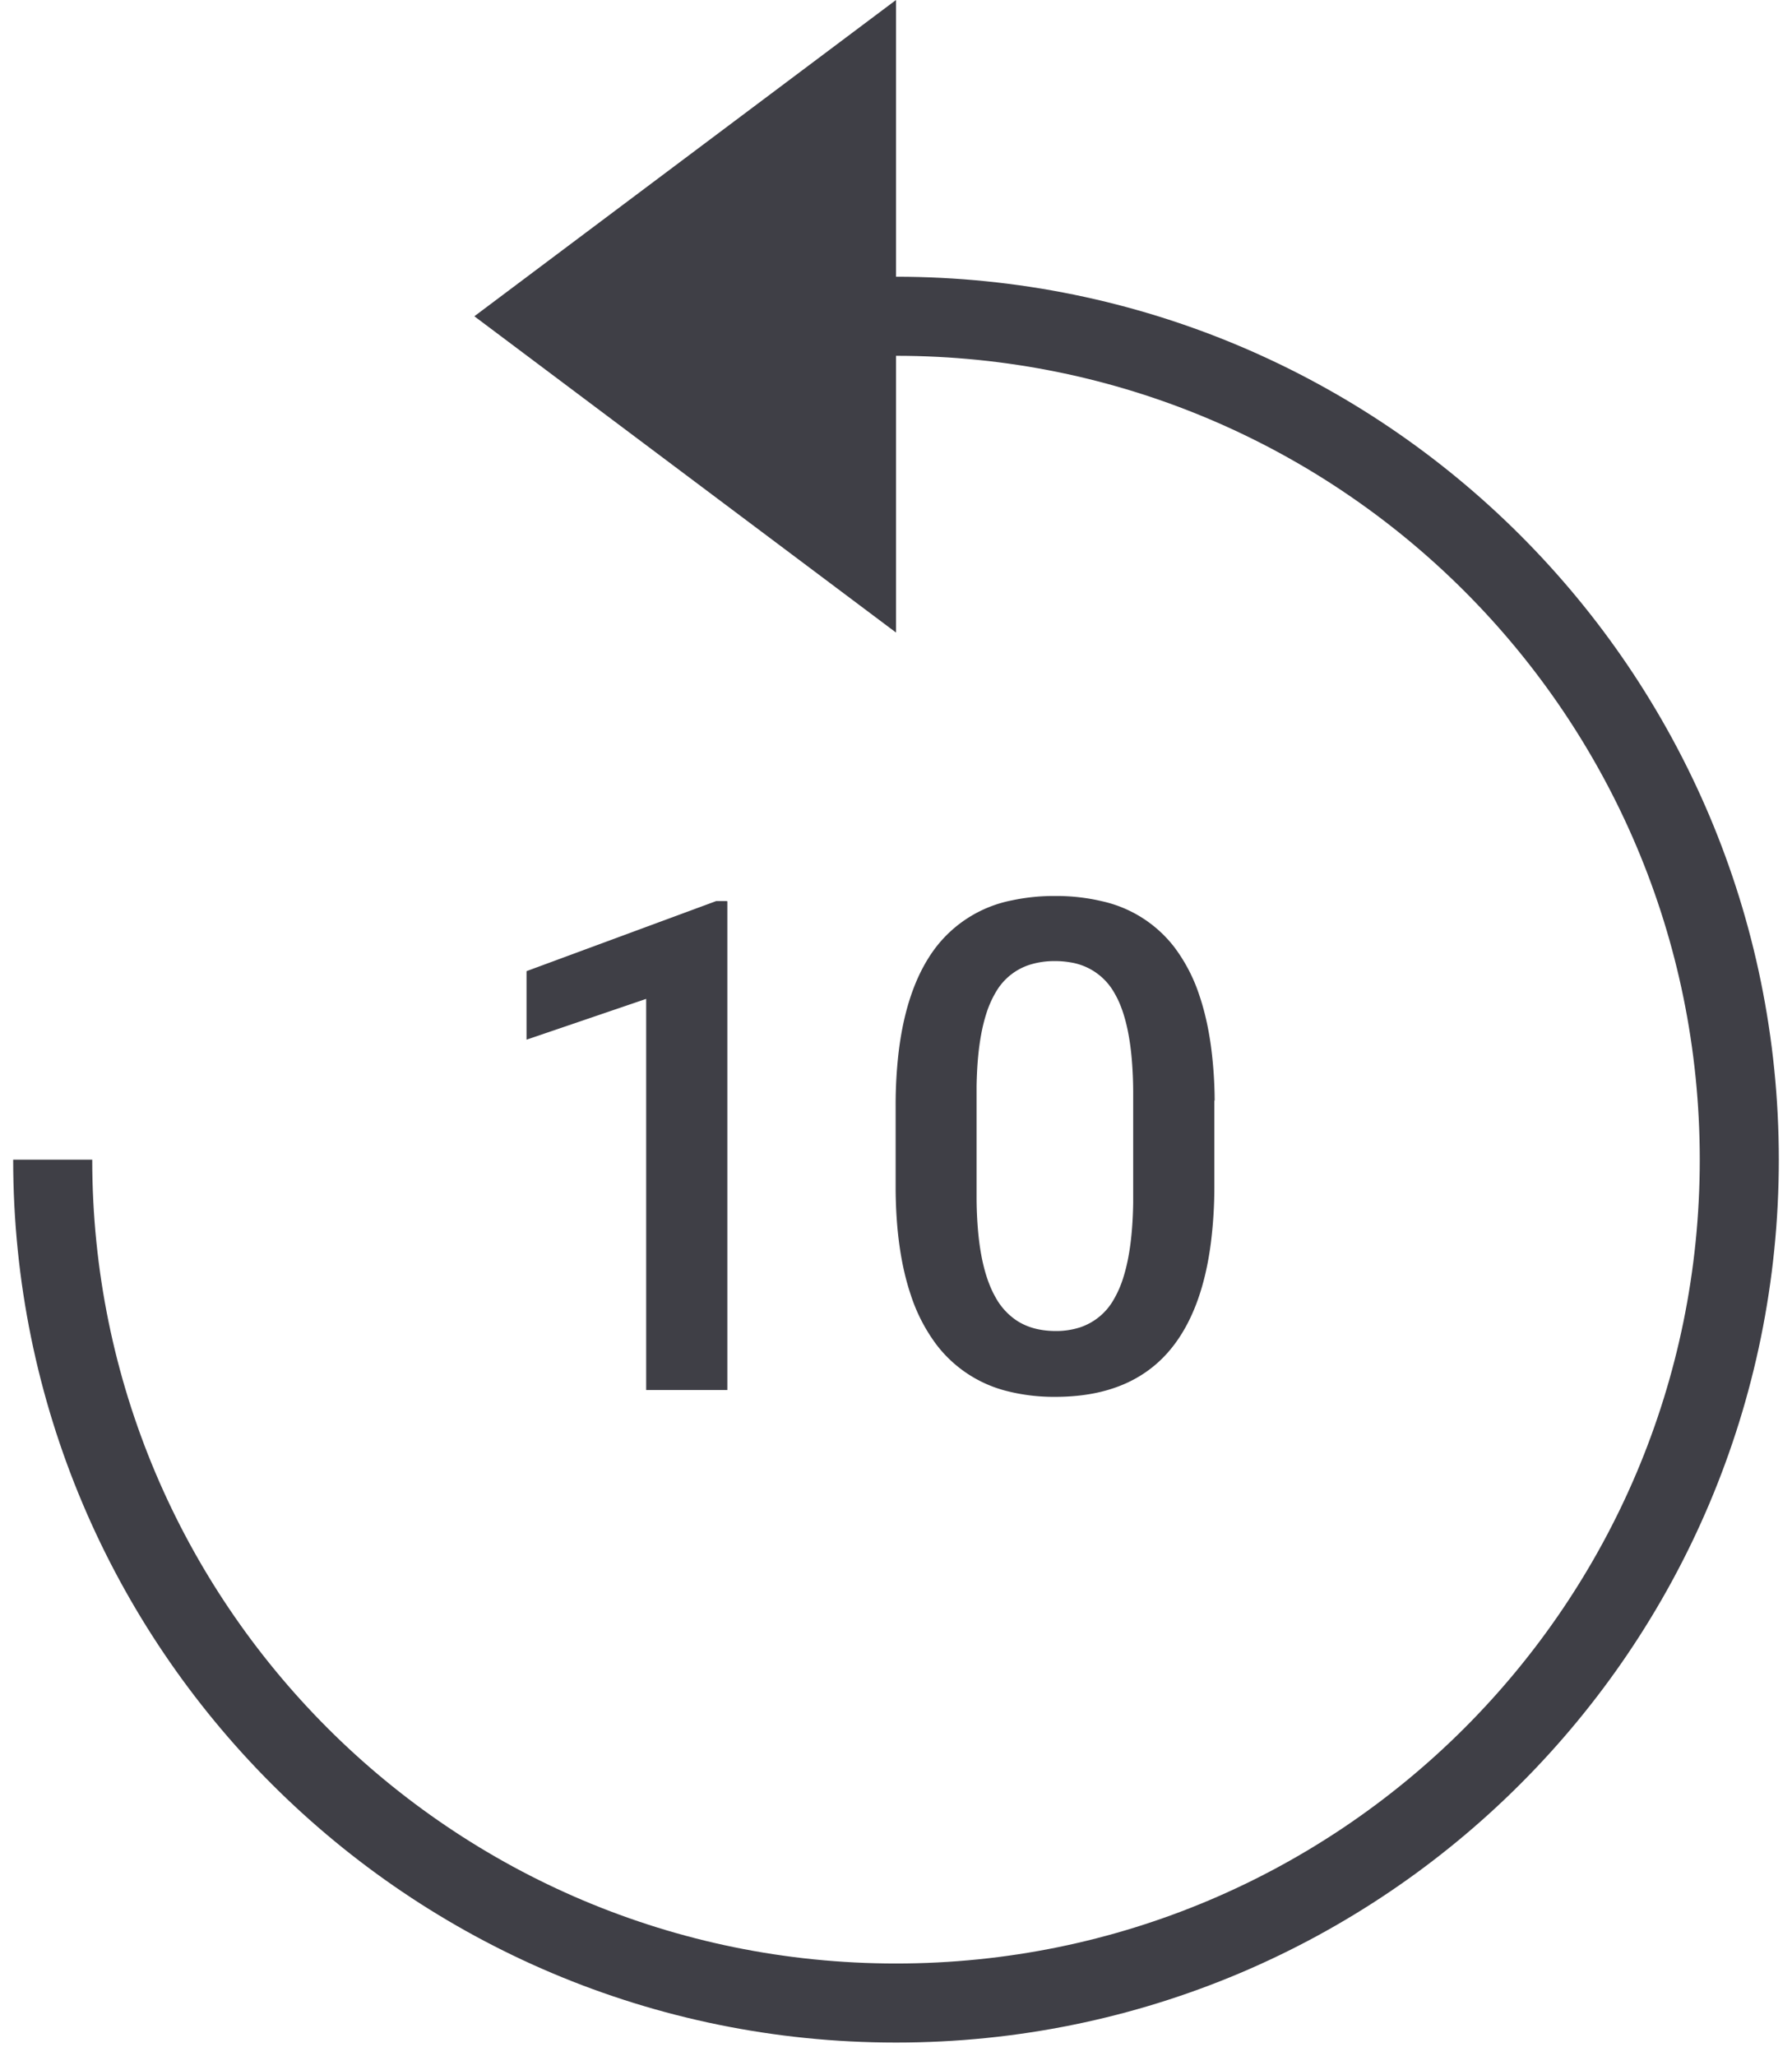 <svg fill="none" version="1.1" viewBox="0 0 34 39"
  xmlns="http://www.w3.org/2000/svg">
  <path d="m13.8 17.1v9.27h-1.54v-7.42l-2.27 0.774v-1.3l3.6-1.33h0.197zm9.24 3.78v1.6a8.53 8.53 0 0 1-0.066 1.1q-0.155 1.2-0.68 1.91-0.746 1.01-2.27 1.01a3.61 3.61 0 0 1-0.904-0.106 2.42 2.42 0 0 1-1.35-0.881 3.24 3.24 0 0 1-0.49-0.948q-0.276-0.818-0.287-1.98v-1.6a8.6 8.6 0 0 1 0.059-1.04q0.151-1.23 0.687-1.95a2.4 2.4 0 0 1 1.46-0.914 3.79 3.79 0 0 1 0.819-0.083 3.75 3.75 0 0 1 0.893 0.1 2.38 2.38 0 0 1 1.37 0.871 3.15 3.15 0 0 1 0.472 0.906q0.149 0.437 0.223 0.974a8.21 8.21 0 0 1 0.07 1.03zm-1.54 1.96v-2.09a7.6 7.6 0 0 0-0.027-0.66q-0.057-0.654-0.237-1.07a1.7 1.7 0 0 0-0.092-0.181 1.16 1.16 0 0 0-0.832-0.581 1.69 1.69 0 0 0-0.298-0.025 1.56 1.56 0 0 0-0.452 0.062 1.14 1.14 0 0 0-0.659 0.512 1.95 1.95 0 0 0-0.197 0.447q-0.141 0.454-0.17 1.12a7.96 7.96 0 0 0-7e-3 0.225v2.09a7.43 7.43 0 0 0 0.029 0.677q0.073 0.797 0.333 1.25a1.25 1.25 0 0 0 0.395 0.434q0.238 0.157 0.557 0.191a1.72 1.72 0 0 0 0.184 0.01 1.47 1.47 0 0 0 0.464-0.069 1.15 1.15 0 0 0 0.634-0.518 2 2 0 0 0 0.195-0.451q0.167-0.542 0.18-1.39z" fill="#3f3f46"/>
  <path d="m1 22c0 8.84 7.16 16 16 16s16-7.16 16-16-7.16-16-16-16" stroke="#3f3f46" stroke-width="1.5"/>
  <path d="M17 0L9 6l8 6V0z" fill="#3f3f46"/>
</svg>
